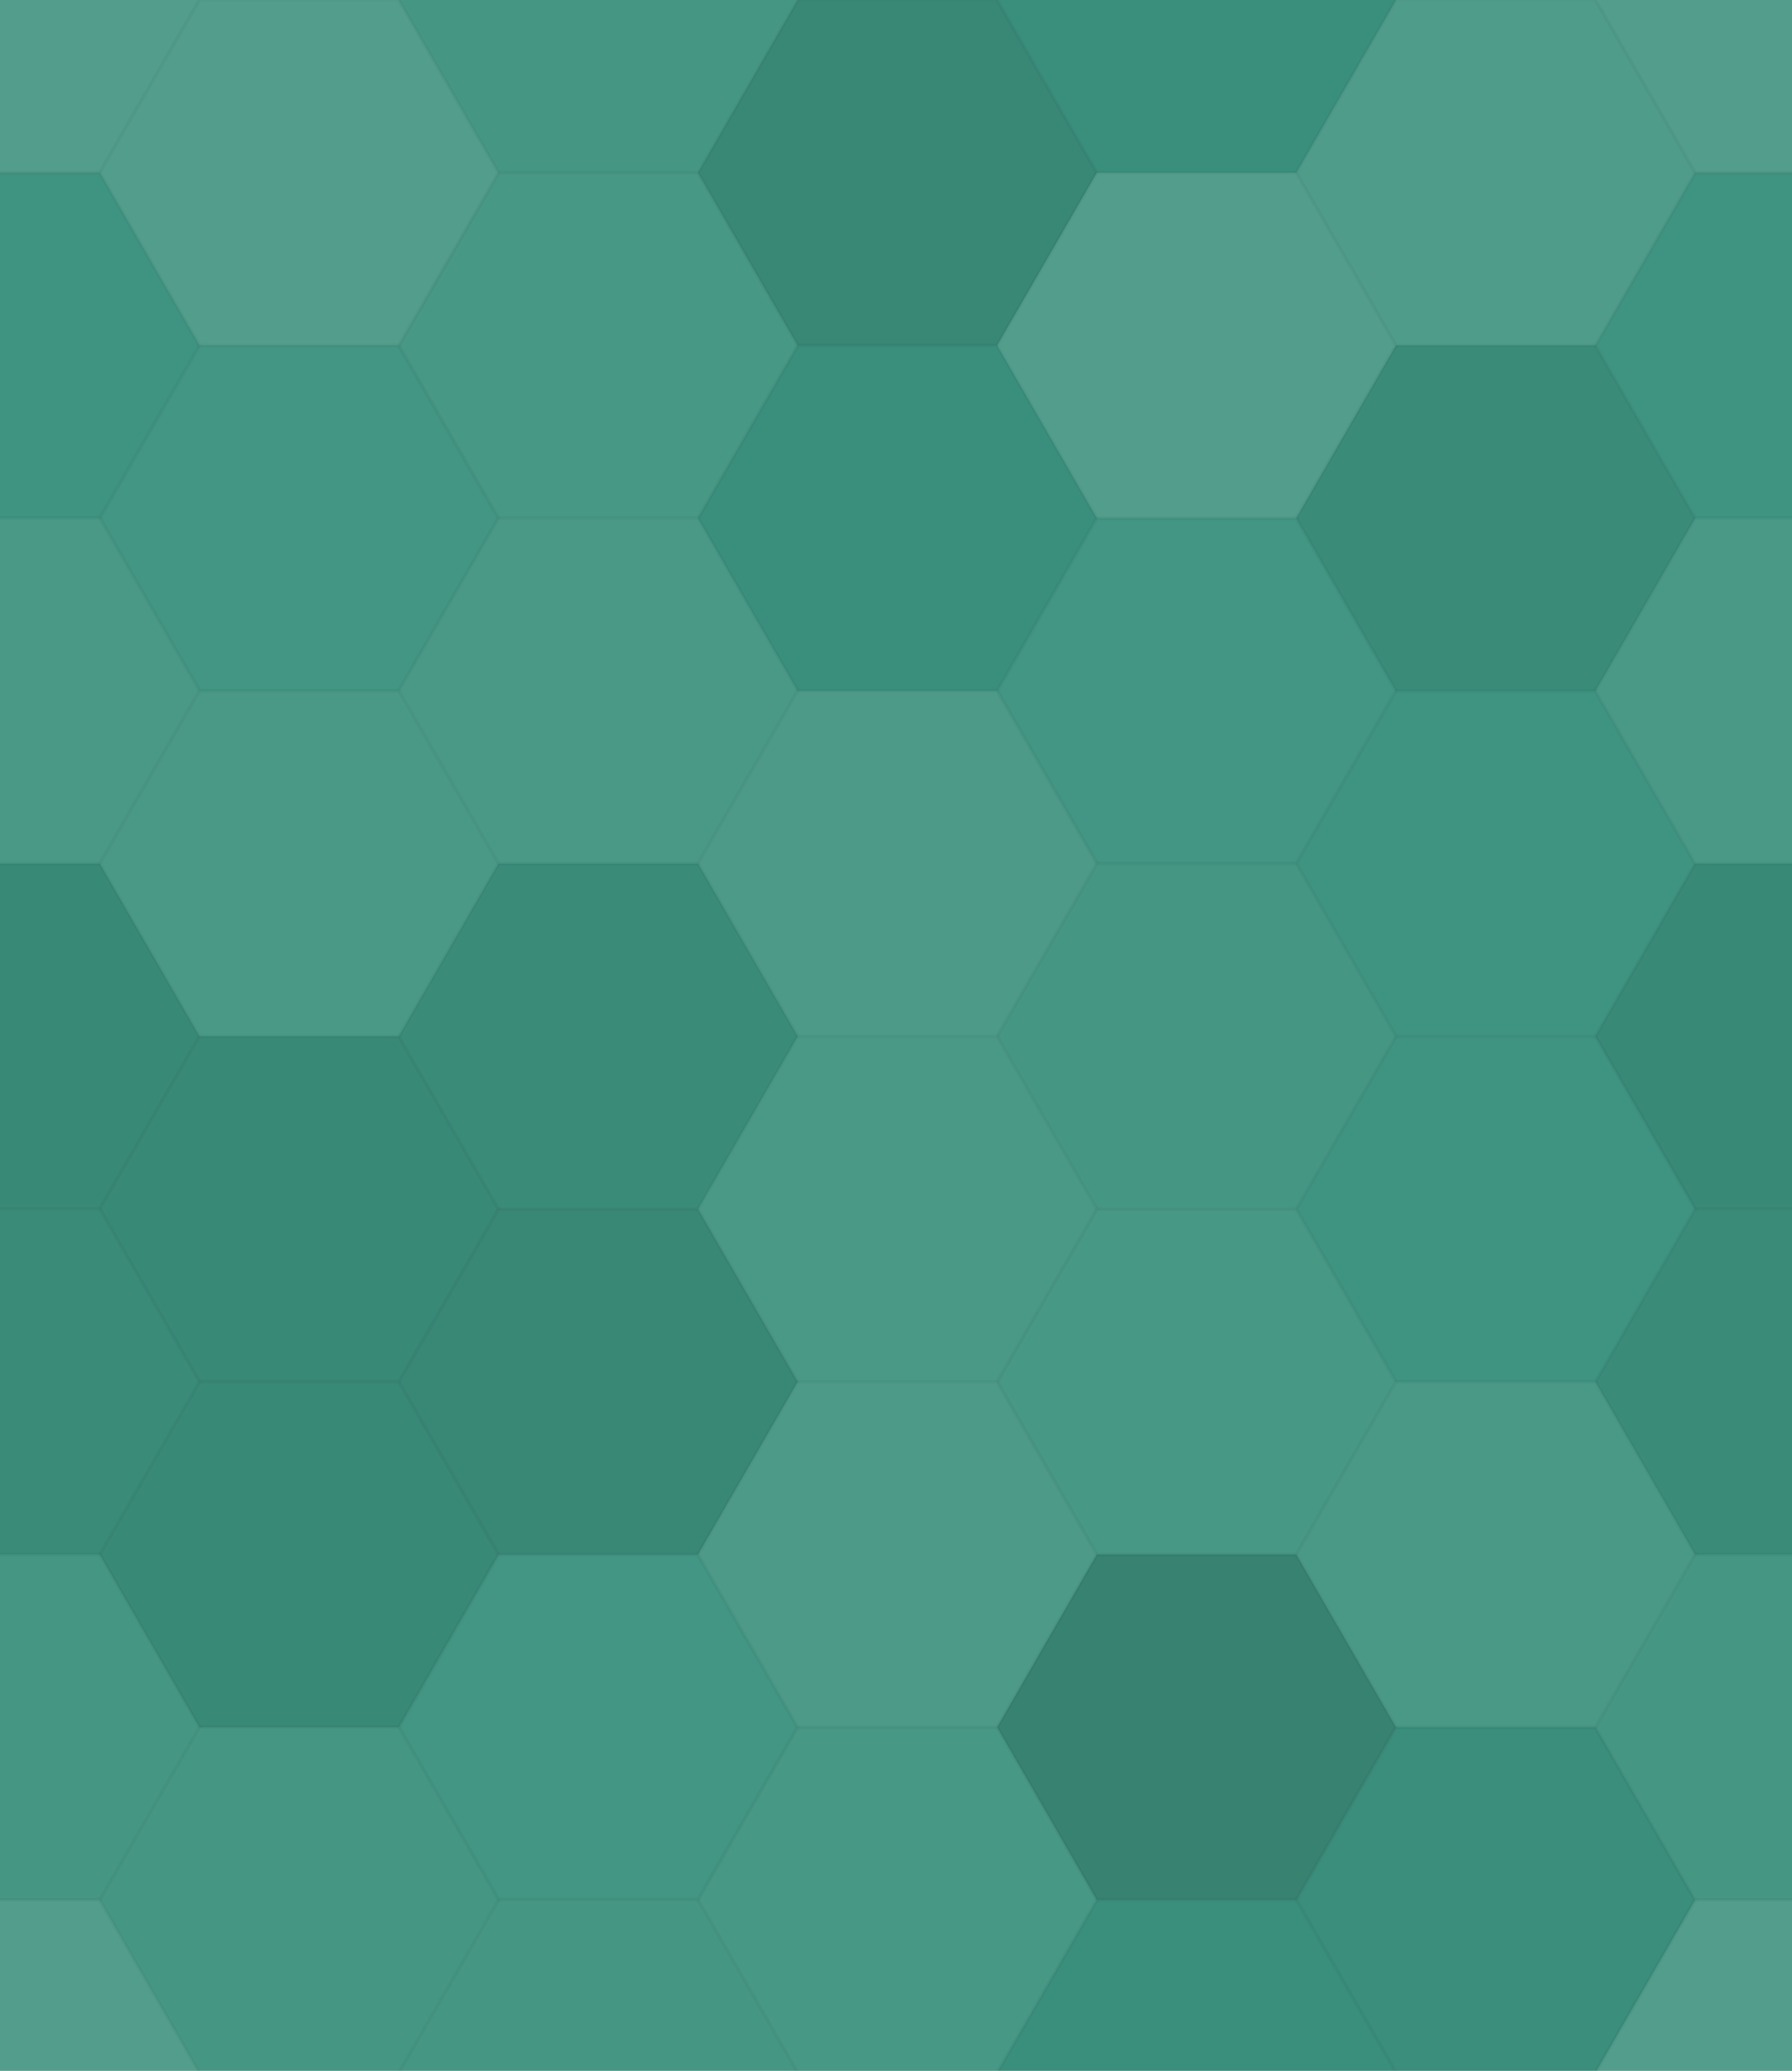 <svg xmlns="http://www.w3.org/2000/svg" width="508" height="587"><rect x="0" y="0" width="100%" height="100%" fill="rgb(60,147,127)"></rect><polyline points="0,48.959,28.267,0,84.8,0,113.067,48.959,84.8,97.919,28.267,97.919,0,48.959" fill="#ddd" fill-opacity="0.141" stroke="#000" stroke-opacity="0.02" transform="translate(-56.533,-48.959)"></polyline><polyline points="0,48.959,28.267,0,84.8,0,113.067,48.959,84.8,97.919,28.267,97.919,0,48.959" fill="#ddd" fill-opacity="0.141" stroke="#000" stroke-opacity="0.02" transform="translate(452.267,-48.959)"></polyline><polyline points="0,48.959,28.267,0,84.8,0,113.067,48.959,84.8,97.919,28.267,97.919,0,48.959" fill="#ddd" fill-opacity="0.141" stroke="#000" stroke-opacity="0.02" transform="translate(-56.533,538.552)"></polyline><polyline points="0,48.959,28.267,0,84.8,0,113.067,48.959,84.8,97.919,28.267,97.919,0,48.959" fill="#ddd" fill-opacity="0.141" stroke="#000" stroke-opacity="0.02" transform="translate(452.267,538.552)"></polyline><polyline points="0,48.959,28.267,0,84.8,0,113.067,48.959,84.8,97.919,28.267,97.919,0,48.959" fill="#ddd" fill-opacity="0.141" stroke="#000" stroke-opacity="0.02" transform="translate(28.267,0)"></polyline><polyline points="0,48.959,28.267,0,84.8,0,113.067,48.959,84.8,97.919,28.267,97.919,0,48.959" fill="#ddd" fill-opacity="0.141" stroke="#000" stroke-opacity="0.02" transform="translate(28.267,587.512)"></polyline><polyline points="0,48.959,28.267,0,84.8,0,113.067,48.959,84.8,97.919,28.267,97.919,0,48.959" fill="#ddd" fill-opacity="0.055" stroke="#000" stroke-opacity="0.02" transform="translate(113.067,-48.959)"></polyline><polyline points="0,48.959,28.267,0,84.8,0,113.067,48.959,84.8,97.919,28.267,97.919,0,48.959" fill="#ddd" fill-opacity="0.055" stroke="#000" stroke-opacity="0.02" transform="translate(113.067,538.552)"></polyline><polyline points="0,48.959,28.267,0,84.8,0,113.067,48.959,84.8,97.919,28.267,97.919,0,48.959" fill="#222" fill-opacity="0.098" stroke="#000" stroke-opacity="0.02" transform="translate(197.867,0)"></polyline><polyline points="0,48.959,28.267,0,84.8,0,113.067,48.959,84.8,97.919,28.267,97.919,0,48.959" fill="#222" fill-opacity="0.098" stroke="#000" stroke-opacity="0.02" transform="translate(197.867,587.512)"></polyline><polyline points="0,48.959,28.267,0,84.8,0,113.067,48.959,84.8,97.919,28.267,97.919,0,48.959" fill="#222" fill-opacity="0.029" stroke="#000" stroke-opacity="0.02" transform="translate(282.667,-48.959)"></polyline><polyline points="0,48.959,28.267,0,84.8,0,113.067,48.959,84.8,97.919,28.267,97.919,0,48.959" fill="#222" fill-opacity="0.029" stroke="#000" stroke-opacity="0.02" transform="translate(282.667,538.552)"></polyline><polyline points="0,48.959,28.267,0,84.8,0,113.067,48.959,84.8,97.919,28.267,97.919,0,48.959" fill="#ddd" fill-opacity="0.124" stroke="#000" stroke-opacity="0.02" transform="translate(367.467,0)"></polyline><polyline points="0,48.959,28.267,0,84.8,0,113.067,48.959,84.8,97.919,28.267,97.919,0,48.959" fill="#ddd" fill-opacity="0.124" stroke="#000" stroke-opacity="0.02" transform="translate(367.467,587.512)"></polyline><polyline points="0,48.959,28.267,0,84.8,0,113.067,48.959,84.8,97.919,28.267,97.919,0,48.959" fill="#ddd" fill-opacity="0.02" stroke="#000" stroke-opacity="0.02" transform="translate(-56.533,48.959)"></polyline><polyline points="0,48.959,28.267,0,84.8,0,113.067,48.959,84.8,97.919,28.267,97.919,0,48.959" fill="#ddd" fill-opacity="0.02" stroke="#000" stroke-opacity="0.02" transform="translate(452.267,48.959)"></polyline><polyline points="0,48.959,28.267,0,84.8,0,113.067,48.959,84.8,97.919,28.267,97.919,0,48.959" fill="#ddd" fill-opacity="0.037" stroke="#000" stroke-opacity="0.02" transform="translate(28.267,97.919)"></polyline><polyline points="0,48.959,28.267,0,84.8,0,113.067,48.959,84.8,97.919,28.267,97.919,0,48.959" fill="#ddd" fill-opacity="0.072" stroke="#000" stroke-opacity="0.02" transform="translate(113.067,48.959)"></polyline><polyline points="0,48.959,28.267,0,84.8,0,113.067,48.959,84.8,97.919,28.267,97.919,0,48.959" fill="#222" fill-opacity="0.029" stroke="#000" stroke-opacity="0.02" transform="translate(197.867,97.919)"></polyline><polyline points="0,48.959,28.267,0,84.8,0,113.067,48.959,84.8,97.919,28.267,97.919,0,48.959" fill="#ddd" fill-opacity="0.141" stroke="#000" stroke-opacity="0.02" transform="translate(282.667,48.959)"></polyline><polyline points="0,48.959,28.267,0,84.8,0,113.067,48.959,84.8,97.919,28.267,97.919,0,48.959" fill="#222" fill-opacity="0.063" stroke="#000" stroke-opacity="0.02" transform="translate(367.467,97.919)"></polyline><polyline points="0,48.959,28.267,0,84.8,0,113.067,48.959,84.8,97.919,28.267,97.919,0,48.959" fill="#ddd" fill-opacity="0.089" stroke="#000" stroke-opacity="0.02" transform="translate(-56.533,146.878)"></polyline><polyline points="0,48.959,28.267,0,84.8,0,113.067,48.959,84.8,97.919,28.267,97.919,0,48.959" fill="#ddd" fill-opacity="0.089" stroke="#000" stroke-opacity="0.02" transform="translate(452.267,146.878)"></polyline><polyline points="0,48.959,28.267,0,84.8,0,113.067,48.959,84.8,97.919,28.267,97.919,0,48.959" fill="#ddd" fill-opacity="0.089" stroke="#000" stroke-opacity="0.02" transform="translate(28.267,195.837)"></polyline><polyline points="0,48.959,28.267,0,84.8,0,113.067,48.959,84.8,97.919,28.267,97.919,0,48.959" fill="#ddd" fill-opacity="0.089" stroke="#000" stroke-opacity="0.02" transform="translate(113.067,146.878)"></polyline><polyline points="0,48.959,28.267,0,84.8,0,113.067,48.959,84.8,97.919,28.267,97.919,0,48.959" fill="#ddd" fill-opacity="0.107" stroke="#000" stroke-opacity="0.02" transform="translate(197.867,195.837)"></polyline><polyline points="0,48.959,28.267,0,84.8,0,113.067,48.959,84.8,97.919,28.267,97.919,0,48.959" fill="#ddd" fill-opacity="0.037" stroke="#000" stroke-opacity="0.02" transform="translate(282.667,146.878)"></polyline><polyline points="0,48.959,28.267,0,84.8,0,113.067,48.959,84.8,97.919,28.267,97.919,0,48.959" fill="#ddd" fill-opacity="0.02" stroke="#000" stroke-opacity="0.02" transform="translate(367.467,195.837)"></polyline><polyline points="0,48.959,28.267,0,84.8,0,113.067,48.959,84.8,97.919,28.267,97.919,0,48.959" fill="#222" fill-opacity="0.081" stroke="#000" stroke-opacity="0.02" transform="translate(-56.533,244.797)"></polyline><polyline points="0,48.959,28.267,0,84.8,0,113.067,48.959,84.8,97.919,28.267,97.919,0,48.959" fill="#222" fill-opacity="0.081" stroke="#000" stroke-opacity="0.02" transform="translate(452.267,244.797)"></polyline><polyline points="0,48.959,28.267,0,84.8,0,113.067,48.959,84.8,97.919,28.267,97.919,0,48.959" fill="#222" fill-opacity="0.081" stroke="#000" stroke-opacity="0.02" transform="translate(28.267,293.756)"></polyline><polyline points="0,48.959,28.267,0,84.8,0,113.067,48.959,84.8,97.919,28.267,97.919,0,48.959" fill="#222" fill-opacity="0.063" stroke="#000" stroke-opacity="0.02" transform="translate(113.067,244.797)"></polyline><polyline points="0,48.959,28.267,0,84.8,0,113.067,48.959,84.8,97.919,28.267,97.919,0,48.959" fill="#ddd" fill-opacity="0.089" stroke="#000" stroke-opacity="0.02" transform="translate(197.867,293.756)"></polyline><polyline points="0,48.959,28.267,0,84.8,0,113.067,48.959,84.8,97.919,28.267,97.919,0,48.959" fill="#ddd" fill-opacity="0.055" stroke="#000" stroke-opacity="0.02" transform="translate(282.667,244.797)"></polyline><polyline points="0,48.959,28.267,0,84.8,0,113.067,48.959,84.8,97.919,28.267,97.919,0,48.959" fill="#ddd" fill-opacity="0.02" stroke="#000" stroke-opacity="0.02" transform="translate(367.467,293.756)"></polyline><polyline points="0,48.959,28.267,0,84.8,0,113.067,48.959,84.8,97.919,28.267,97.919,0,48.959" fill="#222" fill-opacity="0.063" stroke="#000" stroke-opacity="0.02" transform="translate(-56.533,342.715)"></polyline><polyline points="0,48.959,28.267,0,84.8,0,113.067,48.959,84.8,97.919,28.267,97.919,0,48.959" fill="#222" fill-opacity="0.063" stroke="#000" stroke-opacity="0.02" transform="translate(452.267,342.715)"></polyline><polyline points="0,48.959,28.267,0,84.8,0,113.067,48.959,84.8,97.919,28.267,97.919,0,48.959" fill="#222" fill-opacity="0.081" stroke="#000" stroke-opacity="0.02" transform="translate(28.267,391.674)"></polyline><polyline points="0,48.959,28.267,0,84.8,0,113.067,48.959,84.8,97.919,28.267,97.919,0,48.959" fill="#222" fill-opacity="0.098" stroke="#000" stroke-opacity="0.02" transform="translate(113.067,342.715)"></polyline><polyline points="0,48.959,28.267,0,84.8,0,113.067,48.959,84.8,97.919,28.267,97.919,0,48.959" fill="#ddd" fill-opacity="0.107" stroke="#000" stroke-opacity="0.02" transform="translate(197.867,391.674)"></polyline><polyline points="0,48.959,28.267,0,84.8,0,113.067,48.959,84.8,97.919,28.267,97.919,0,48.959" fill="#ddd" fill-opacity="0.072" stroke="#000" stroke-opacity="0.02" transform="translate(282.667,342.715)"></polyline><polyline points="0,48.959,28.267,0,84.8,0,113.067,48.959,84.8,97.919,28.267,97.919,0,48.959" fill="#ddd" fill-opacity="0.089" stroke="#000" stroke-opacity="0.02" transform="translate(367.467,391.674)"></polyline><polyline points="0,48.959,28.267,0,84.8,0,113.067,48.959,84.8,97.919,28.267,97.919,0,48.959" fill="#ddd" fill-opacity="0.055" stroke="#000" stroke-opacity="0.02" transform="translate(-56.533,440.634)"></polyline><polyline points="0,48.959,28.267,0,84.8,0,113.067,48.959,84.8,97.919,28.267,97.919,0,48.959" fill="#ddd" fill-opacity="0.055" stroke="#000" stroke-opacity="0.02" transform="translate(452.267,440.634)"></polyline><polyline points="0,48.959,28.267,0,84.8,0,113.067,48.959,84.8,97.919,28.267,97.919,0,48.959" fill="#ddd" fill-opacity="0.055" stroke="#000" stroke-opacity="0.02" transform="translate(28.267,489.593)"></polyline><polyline points="0,48.959,28.267,0,84.8,0,113.067,48.959,84.8,97.919,28.267,97.919,0,48.959" fill="#ddd" fill-opacity="0.037" stroke="#000" stroke-opacity="0.02" transform="translate(113.067,440.634)"></polyline><polyline points="0,48.959,28.267,0,84.8,0,113.067,48.959,84.8,97.919,28.267,97.919,0,48.959" fill="#ddd" fill-opacity="0.072" stroke="#000" stroke-opacity="0.02" transform="translate(197.867,489.593)"></polyline><polyline points="0,48.959,28.267,0,84.8,0,113.067,48.959,84.8,97.919,28.267,97.919,0,48.959" fill="#222" fill-opacity="0.15" stroke="#000" stroke-opacity="0.02" transform="translate(282.667,440.634)"></polyline><polyline points="0,48.959,28.267,0,84.8,0,113.067,48.959,84.8,97.919,28.267,97.919,0,48.959" fill="#222" fill-opacity="0.046" stroke="#000" stroke-opacity="0.02" transform="translate(367.467,489.593)"></polyline></svg>